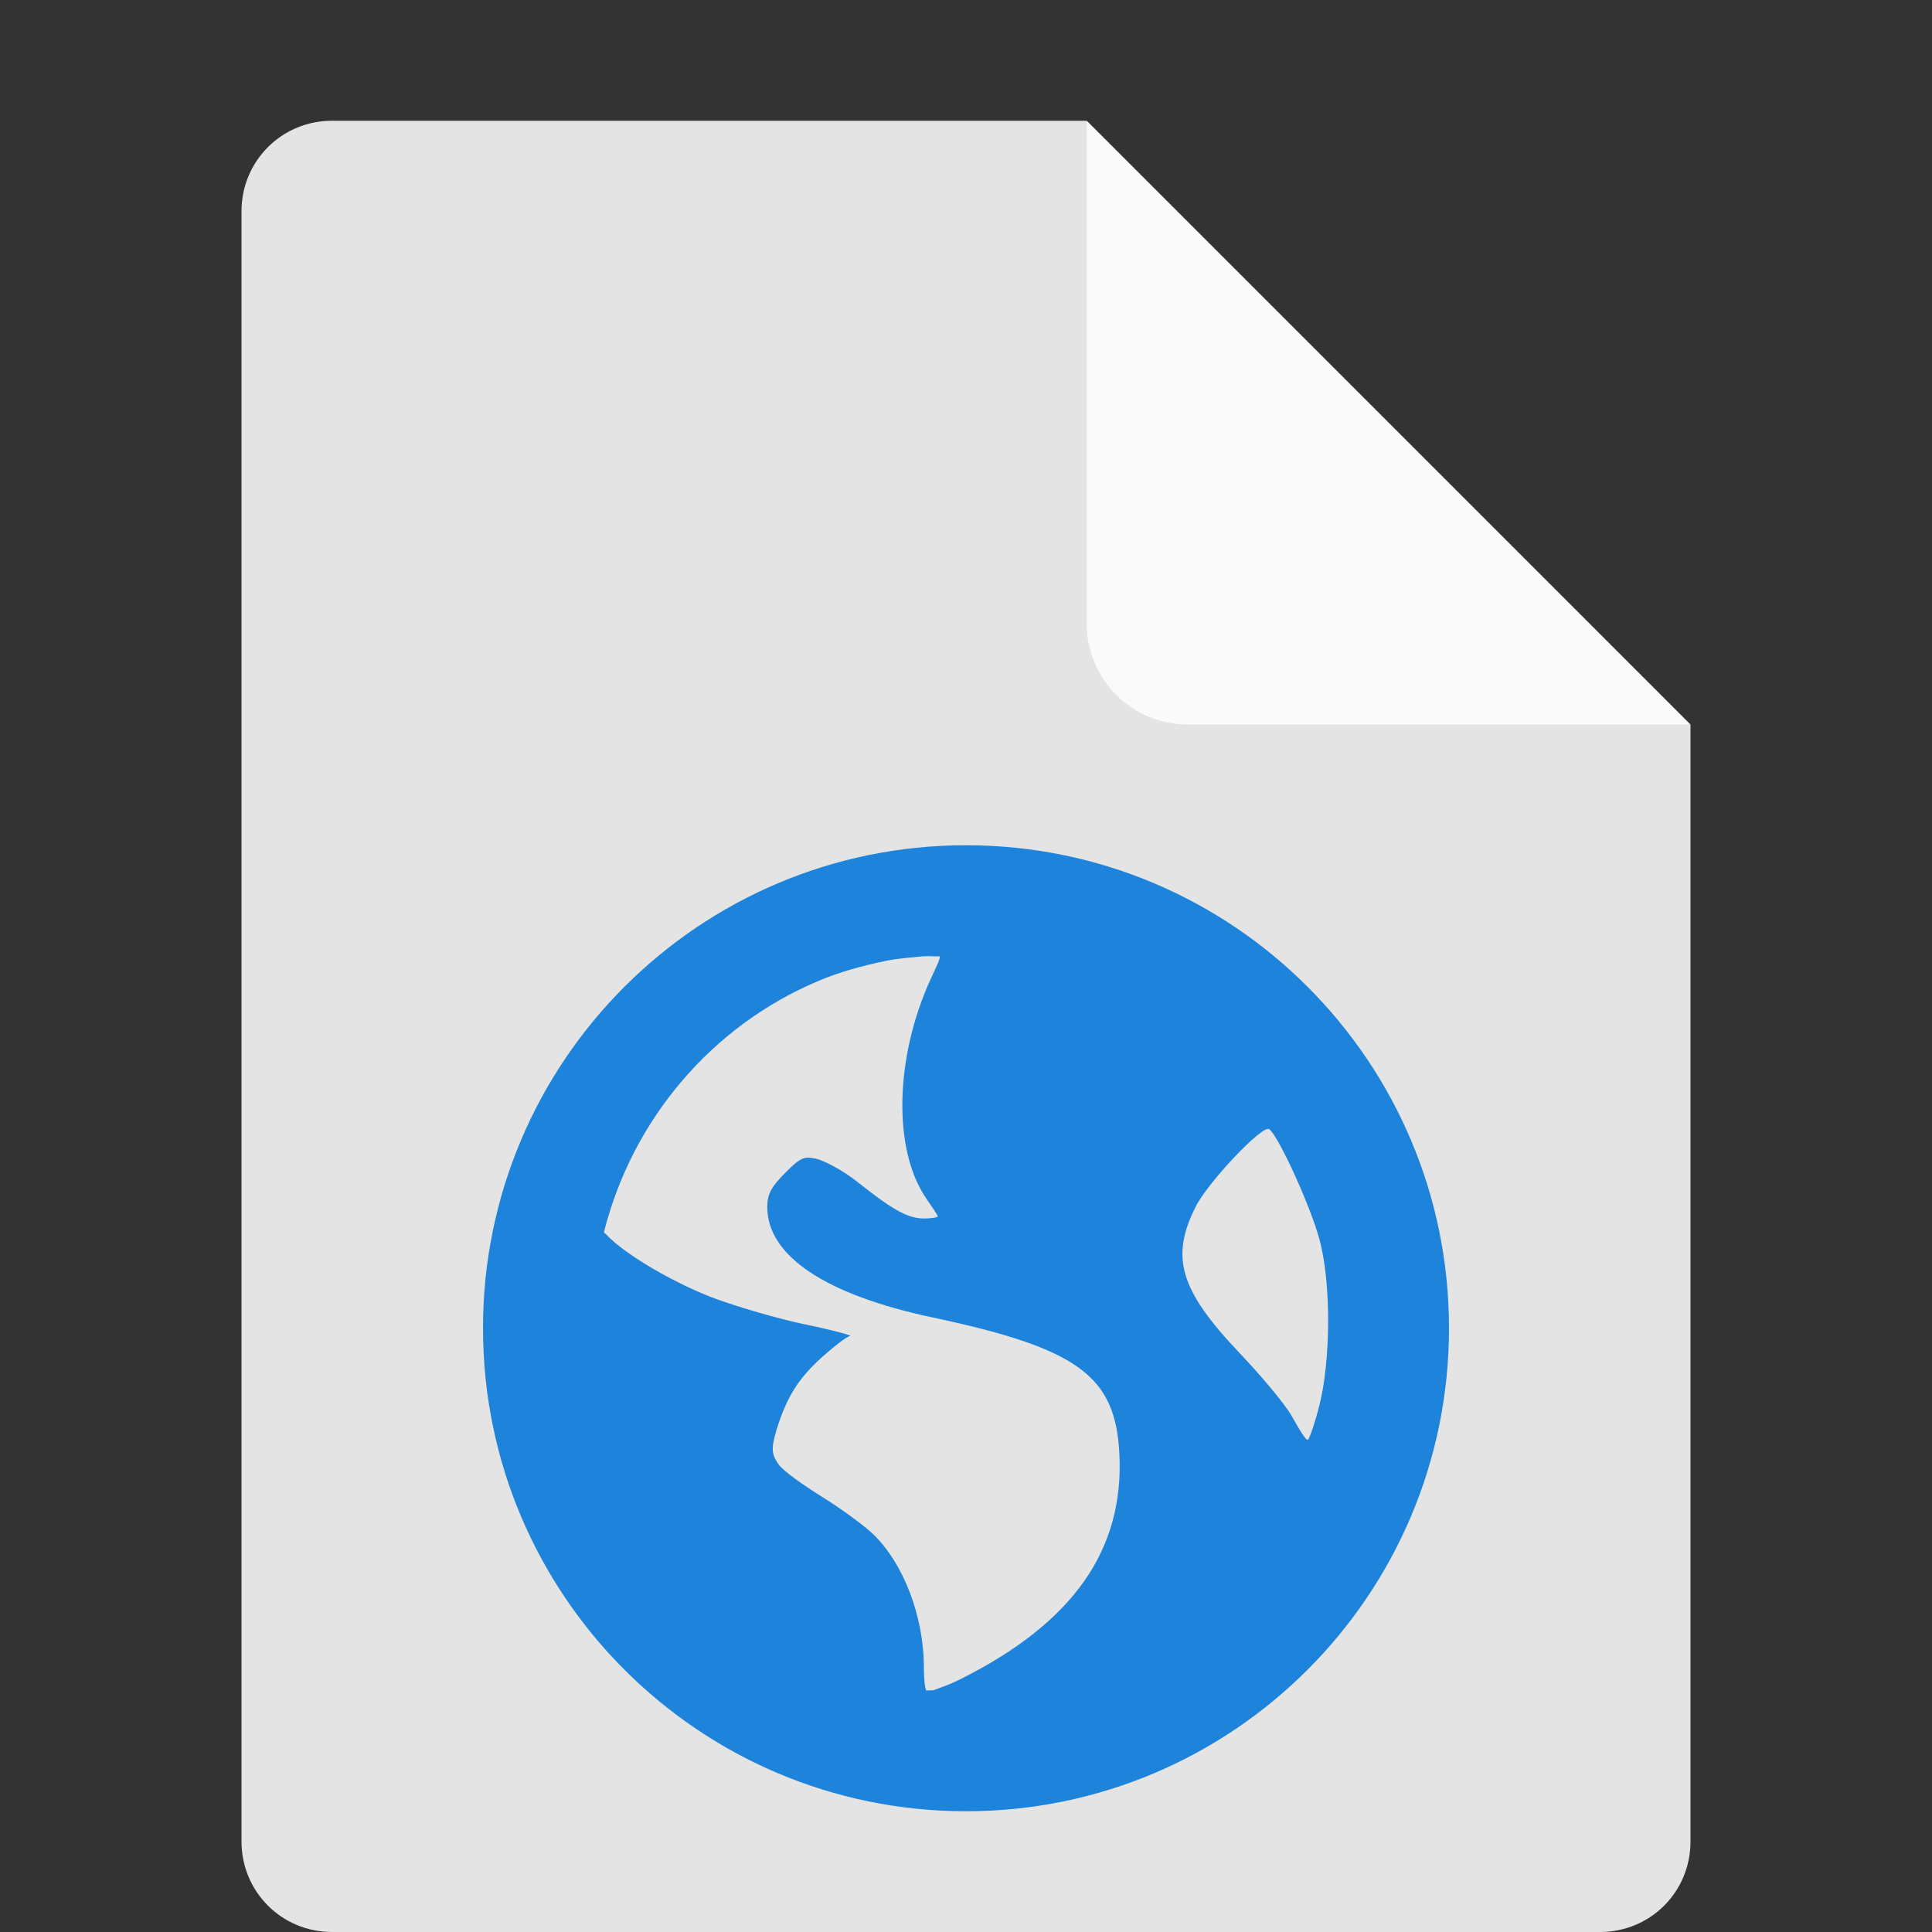 <svg height="16" viewBox="0 0 16 16" width="16" xmlns="http://www.w3.org/2000/svg"><rect x="0" y="0" width="16" height="16" fill="#333333" stroke="none"/><path d="m2.75 1c-.417 0-.75.333-.75.75v13.5c0 .417.333.75.75.75h10.5c.418 0 .75-.332.75-.75v-9.25l-4.125-.875-.875-4.125z" fill="#e4e4e4"/><path d="m9 1v4.167c0 .458.375.833.833.833h4.167z" fill="#fafafa"/><path d="m8 7c-2.209 0-4 1.791-4 4 0 2.209 1.791 4 4 4s4-1.791 4-4c0-2.209-1.791-4-4-4zm-.35.92c.041-.004.092.002.133 0 .005.02-.03.088-.076.189-.296.647-.314 1.407-.039 1.812.05.073.098.143.098.152 0 .009-.055.018-.115.018-.142 0-.277-.087-.553-.305-.122-.097-.282-.179-.344-.191-.097-.019-.123-.01-.248.115-.117.116-.152.179-.152.285 0 .404.479.727 1.371.916 1.212.257 1.511.488 1.545 1.125.042.799-.383 1.403-1.314 1.869-.111.056-.184.076-.23.094-.021-.002-.036.002-.057 0-.008-.025-.018-.081-.018-.189 0-.424-.168-.861-.42-1.105-.068-.066-.258-.206-.42-.307-.162-.1-.325-.218-.361-.268-.06-.083-.066-.133-.02-.285.085-.279.185-.433.381-.609.103-.092.206-.17.229-.172.023-.002-.132-.046-.363-.094-.231-.047-.568-.148-.742-.211-.319-.116-.75-.36-.914-.535-.007-.007-.013-.011-.02-.018.236-.938.895-1.709 1.771-2.08.183-.078.373-.129.572-.17.099-.02.204-.027.307-.037zm2.859 1.43c.072.044.341.629.418.914.1.369.092 1.007 0 1.373-.035.139-.079.269-.094.285-.015.016-.069-.078-.133-.191-.064-.113-.271-.354-.441-.533-.491-.518-.565-.788-.359-1.201.104-.208.554-.681.609-.646z" fill="#1e83db"/></svg>